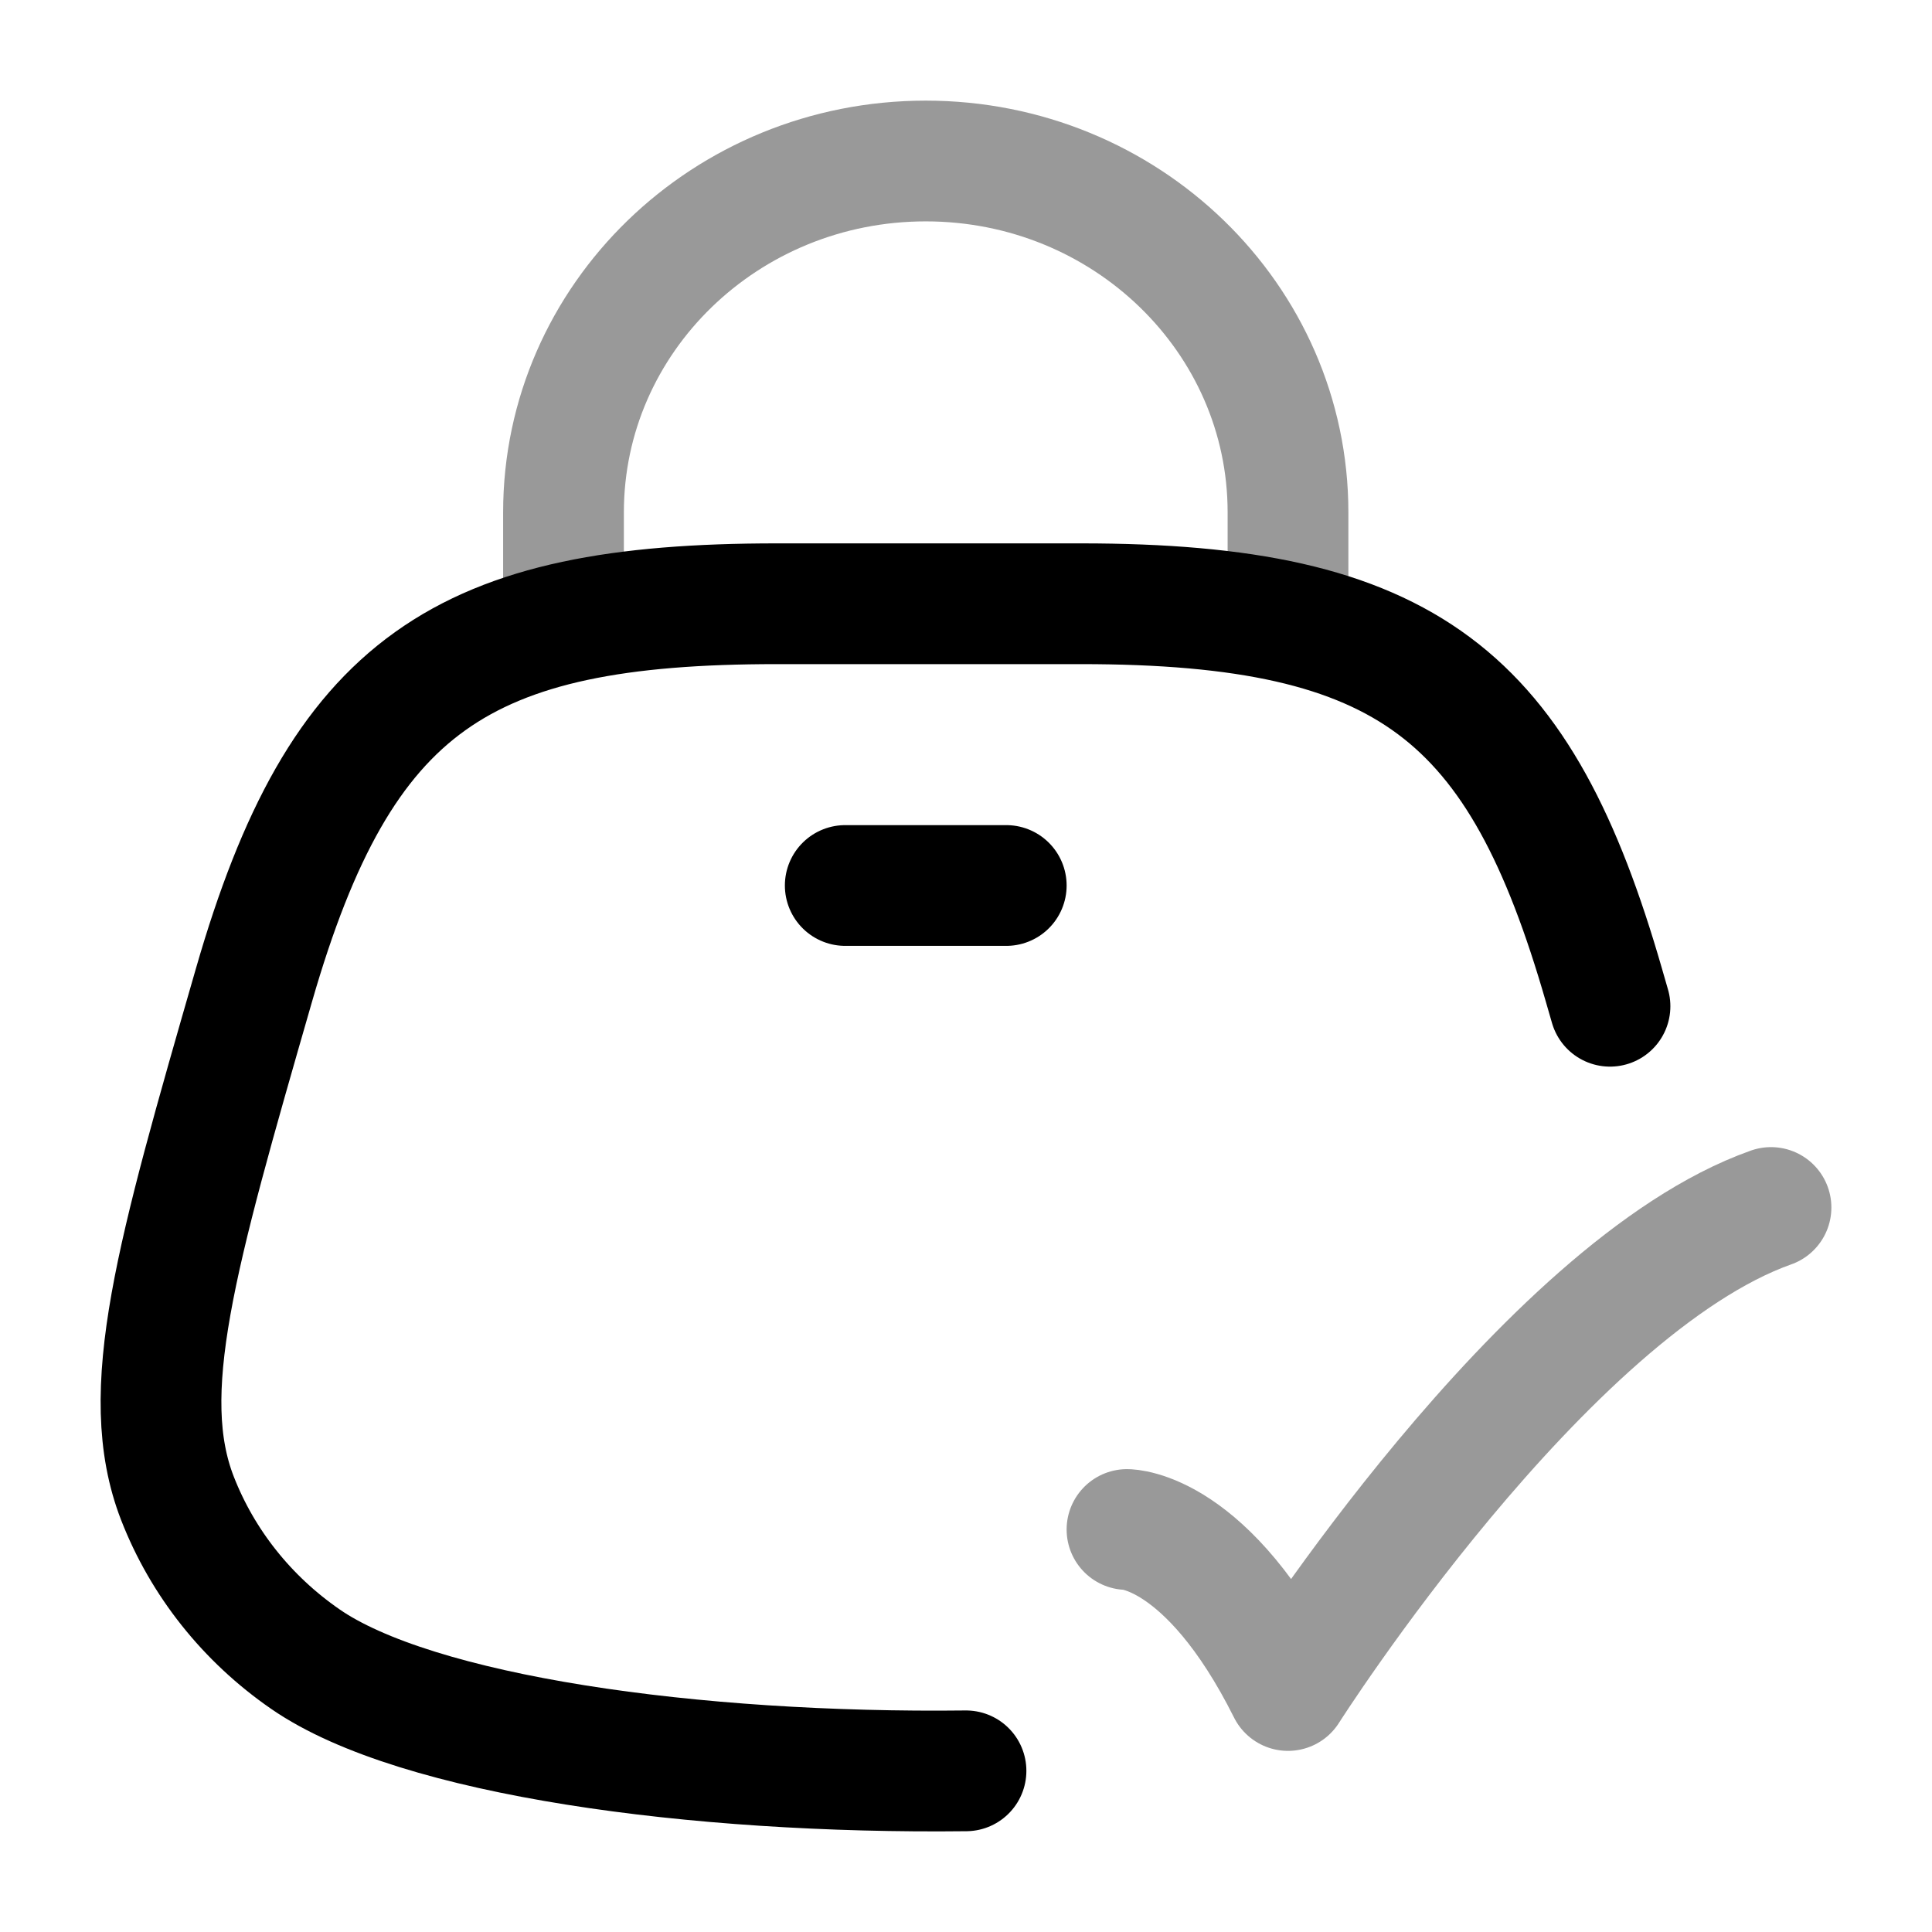 <svg width="24" height="24" viewBox="0 0 24 24" fill="none" xmlns="http://www.w3.org/2000/svg">
<path d="M20 12.5C19.975 12.414 19.95 12.326 19.924 12.237C18.887 8.637 17.496 7.5 13.429 7.5H9.65C5.745 7.5 4.235 8.488 3.155 12.237C2.182 15.614 1.696 17.303 2.204 18.612C2.516 19.414 3.069 20.11 3.793 20.61C5.172 21.564 8.632 22.038 12 21.998" stroke="currentColor" stroke-width="1.5" stroke-linecap="round"/>
<path opacity="0.4" d="M7 8V6.364C7 3.954 9.015 2 11.5 2C13.985 2 16 3.954 16 6.364V8" stroke="currentColor" stroke-width="1.5"/>
<path opacity="0.4" d="M14 19C14 19 15 19 16 21C16 21 19.177 16 22 15" stroke="currentColor" stroke-width="1.5" stroke-linecap="round" stroke-linejoin="round"/>
<path d="M10.5 11H12.5" stroke="currentColor" stroke-width="1.5" stroke-linecap="round"/>
</svg>
